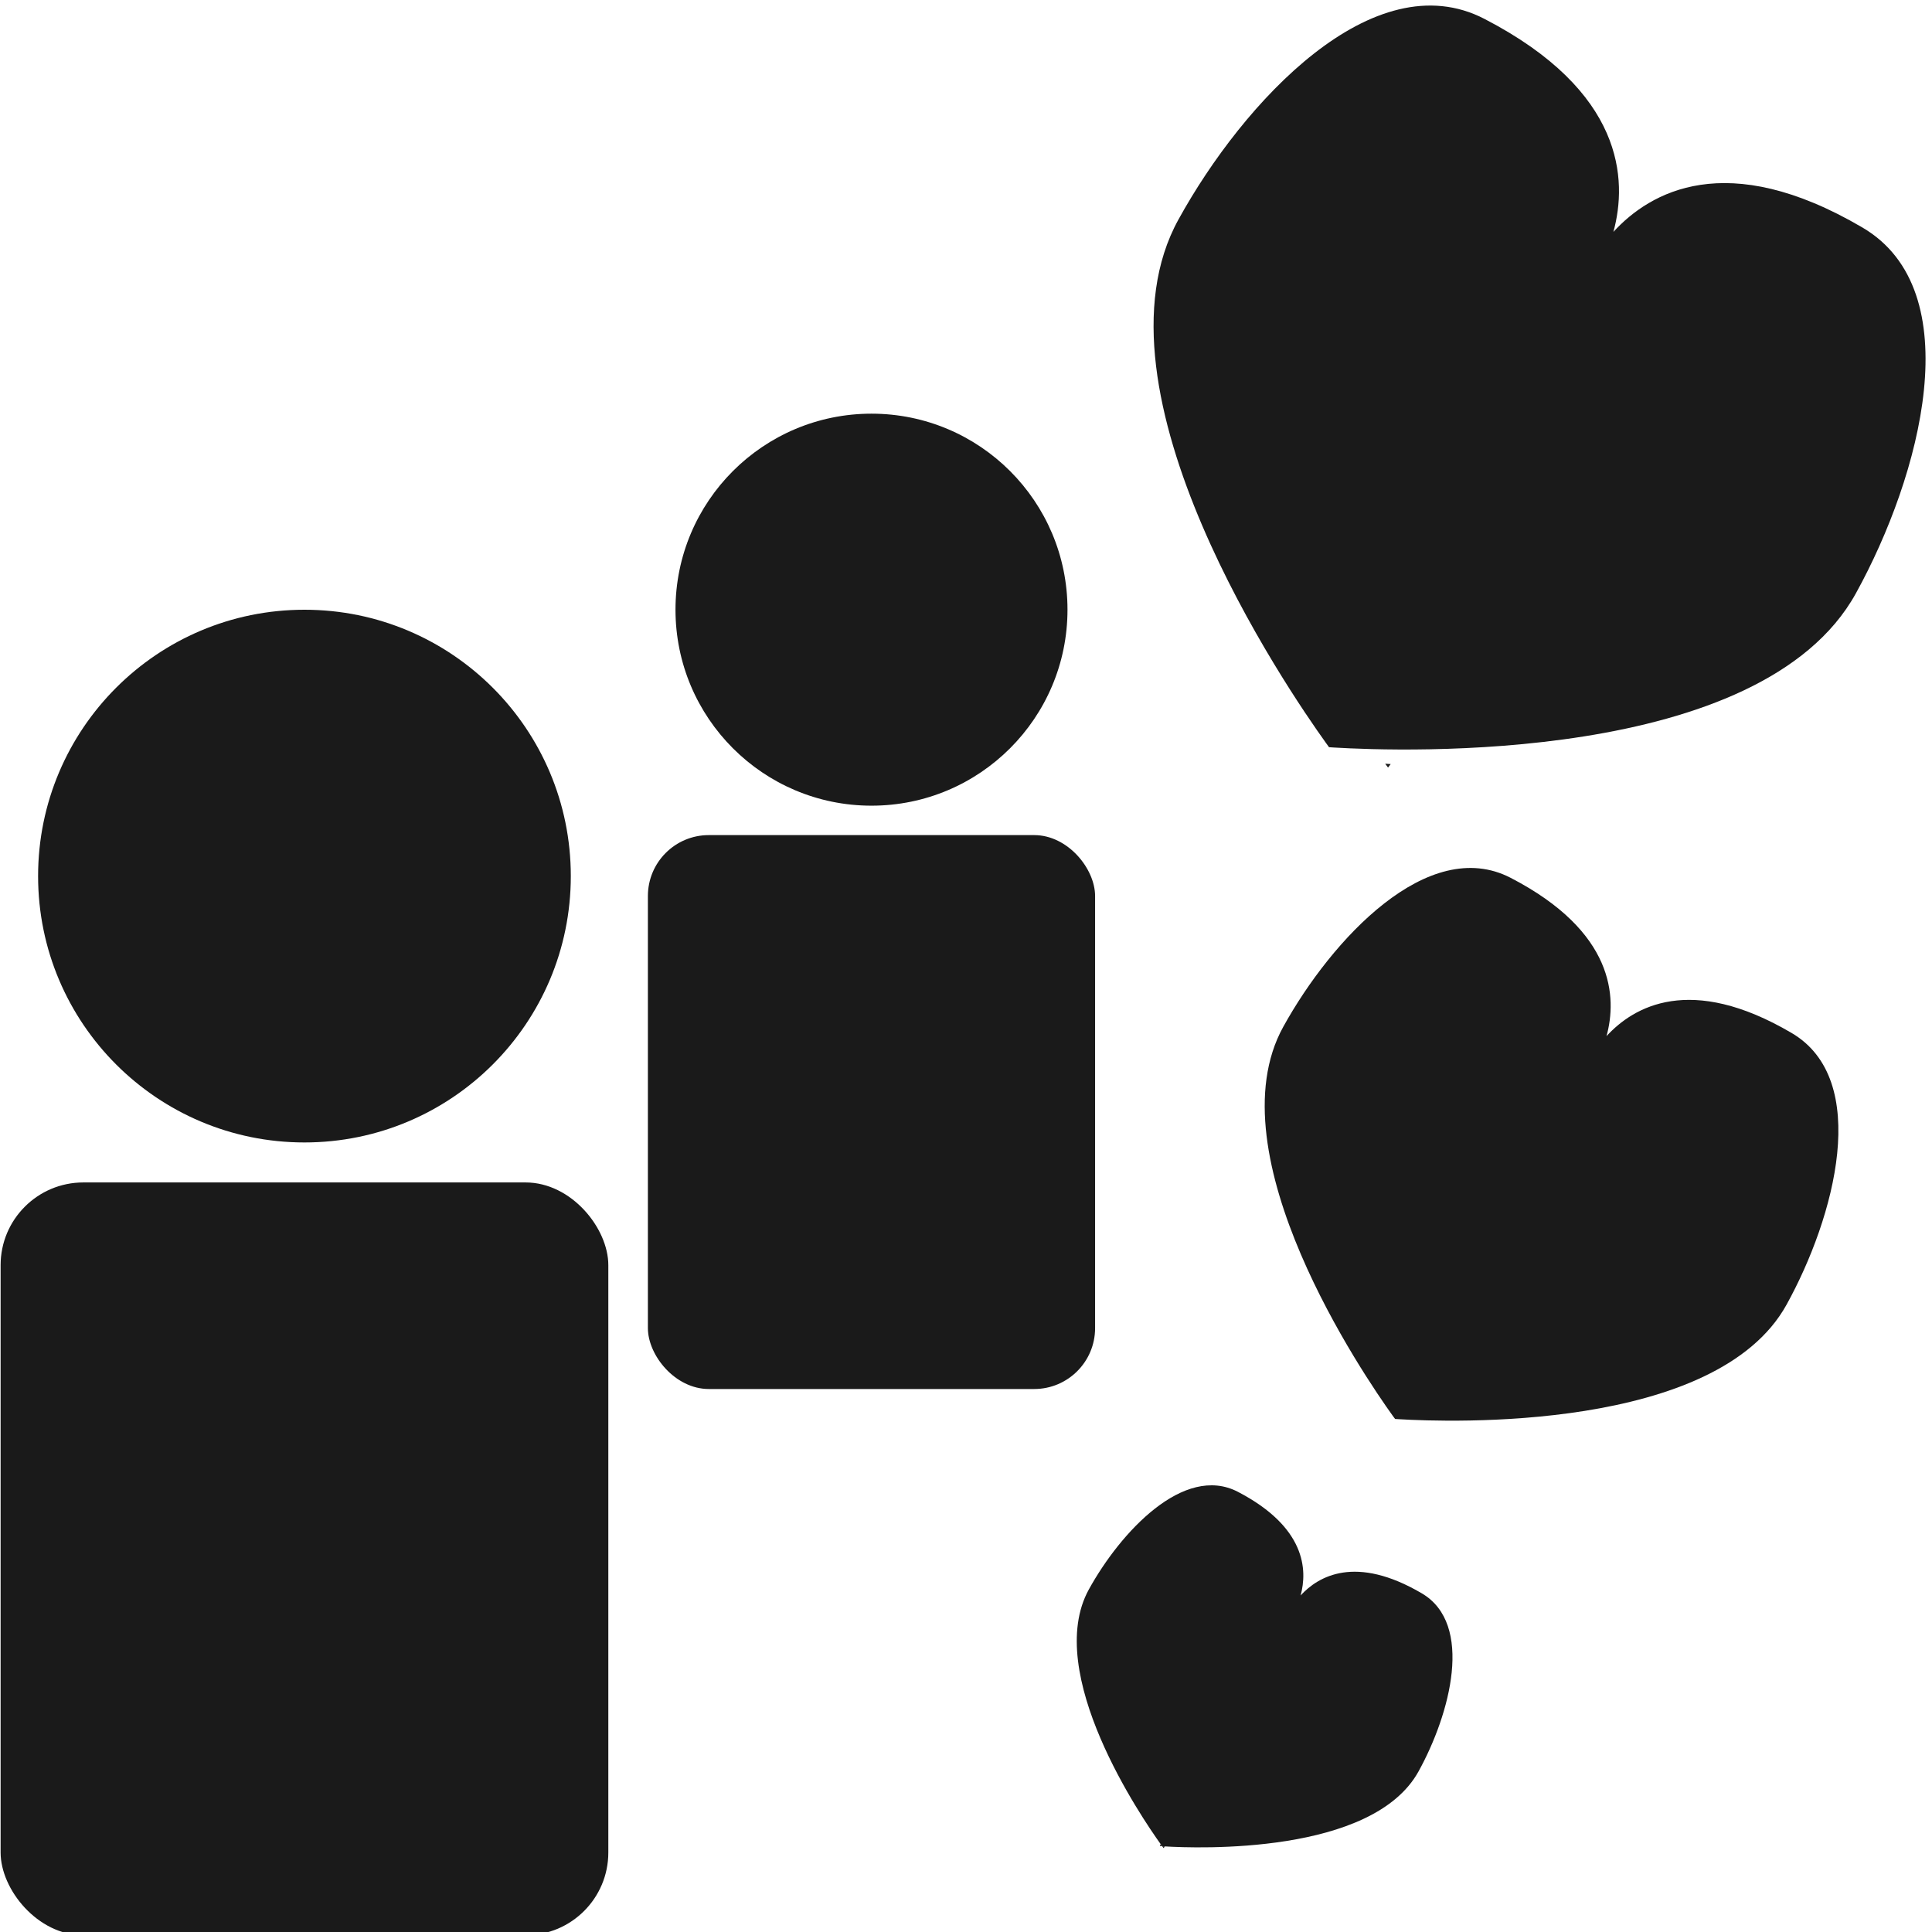 <svg xmlns="http://www.w3.org/2000/svg" viewBox="0 0 600 600"><defs><style>.cls-1{fill:#1a1a1a;}</style></defs><title>vriendschapLiefde</title><g id="vriendschapLiefde"><circle class="cls-1" cx="270.65" cy="189.34" r="60.87"/><rect class="cls-1" x="201.21" y="259.35" width="138.88" height="172.02" rx="18.91" transform="translate(541.3 690.72) rotate(-180)"/><circle class="cls-1" cx="94.55" cy="272.08" r="82.72"/><rect class="cls-1" x="0.19" y="367.22" width="188.73" height="233.78" rx="25.69" transform="translate(189.11 968.22) rotate(-180)"/><path class="cls-1" d="M431.89,237.29c-.54.7-.82,1.08-.82,1.08l-.88-1.19Z"/><path class="cls-1" d="M576.36,184.27c-29.45,53.35-141.53,49.11-161.91,47.89l-1.71-.11-1-1.39C399.83,214.07,336.51,121.49,366,68.14,386.13,31.59,426.54-12,461,5.86c43.47,22.51,44.47,50,40.06,66.15,11.34-12.36,35.1-26.14,77.32-1.36C611.87,90.29,596.53,147.72,576.36,184.27Z"/><path class="cls-1" d="M434.53,425.66l-.61.8-.66-.88Z"/><path class="cls-1" d="M554.84,405.16c-21.88,39.65-105.16,36.5-120.31,35.59l-1.27-.08-.74-1c-8.85-12.33-55.9-81.13-34-120.77,15-27.16,45-59.54,70.63-46.28,32.3,16.73,33.05,37.13,29.77,49.16,8.42-9.19,26.08-19.43,57.45-1C581.23,335.33,569.84,378,554.84,405.16Z"/><path class="cls-1" d="M433.26,425.58l-1.1-.09s.13-.33.36-.95Z"/><path class="cls-1" d="M361.76,573.42l-.4.52-.43-.58Z"/><path class="cls-1" d="M440.55,550.11c-14.33,26-68.87,23.9-78.79,23.31l-.83-.06-.49-.67c-5.79-8.08-36.61-53.13-22.28-79.09,9.82-17.79,29.48-39,46.26-30.31,21.15,11,21.64,24.32,19.5,32.19,5.51-6,17.08-12.72,37.62-.66C457.83,504.38,450.37,532.32,440.55,550.11Z"/><path class="cls-1" d="M360.93,573.36l-.72-.05.23-.62Z"/></g></svg>